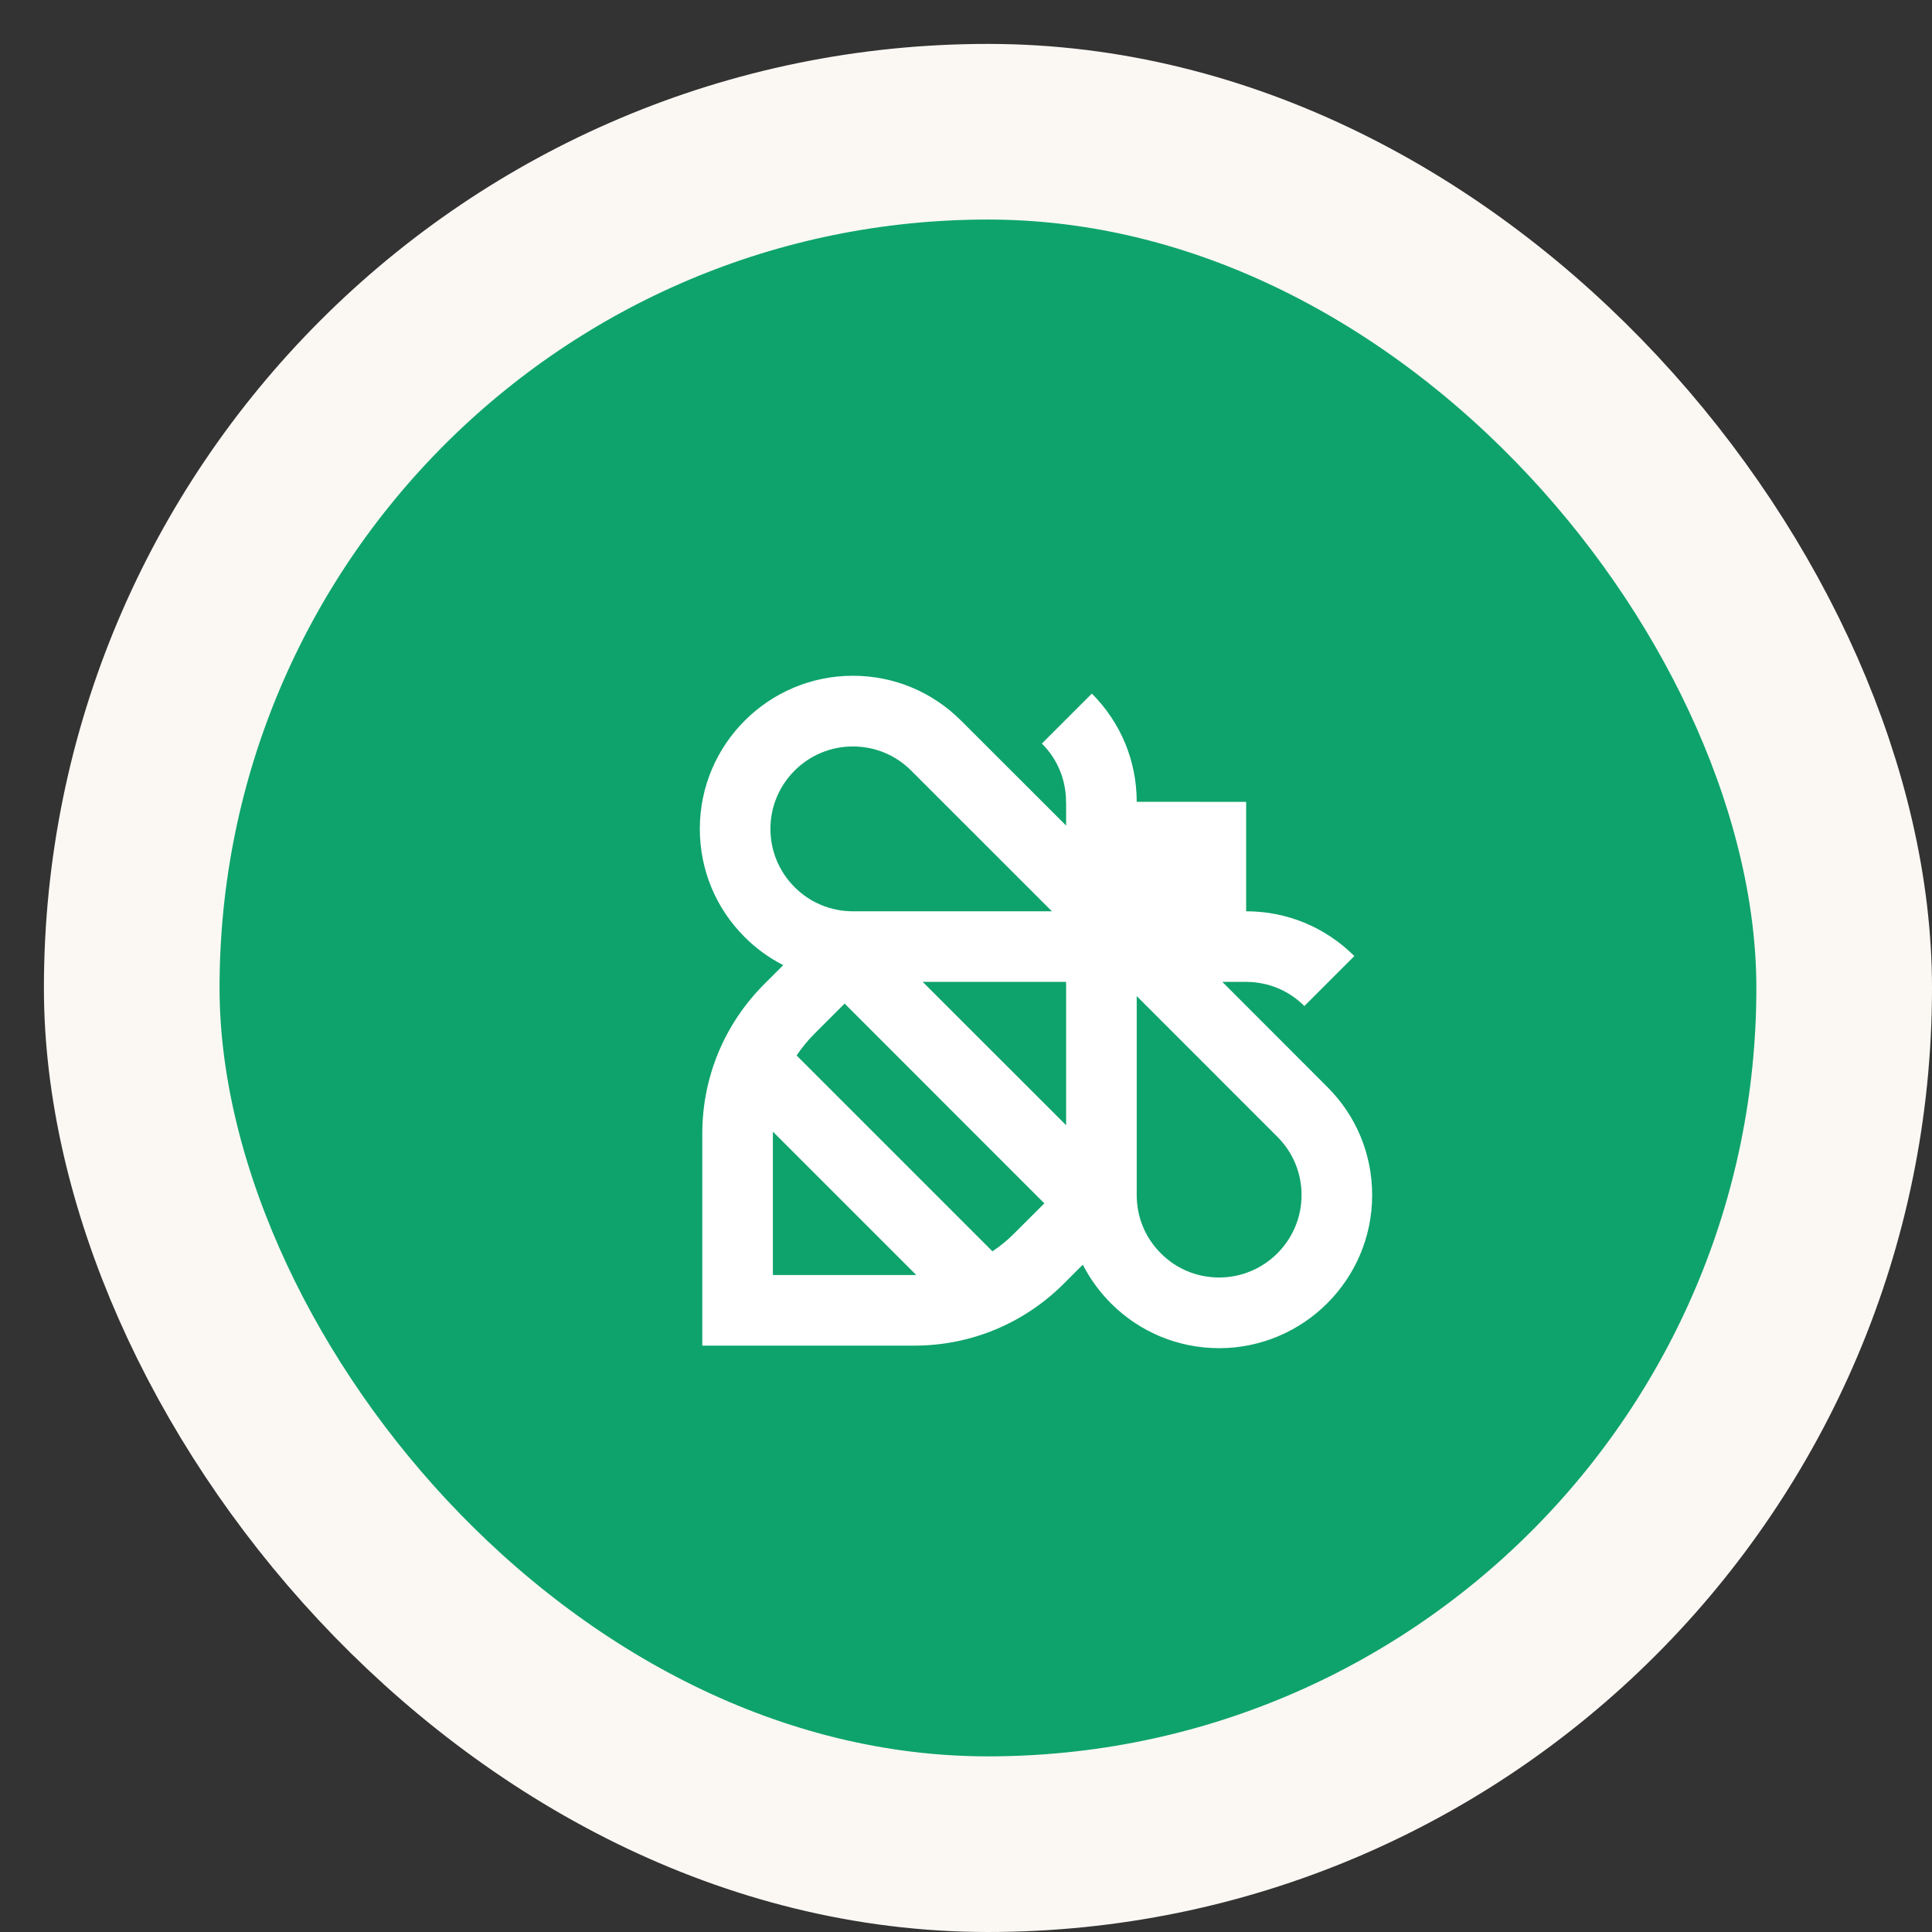 <svg width="22" height="22" viewBox="0 0 22 22" fill="none" xmlns="http://www.w3.org/2000/svg">
<rect x="0" y="0" width="22" height="22" fill="#333333" stroke="none"/>
<rect x="1.5" y="1.5" width="19.5" height="19.5" rx="9.75" fill="#0EA36C"/>
<path fill-rule="evenodd" clip-rule="evenodd" d="M13.882 14.547C13.632 14.547 13.396 14.45 13.219 14.272C13.041 14.095 12.944 13.859 12.944 13.608V11.343L14.546 12.945C14.723 13.122 14.821 13.358 14.821 13.608C14.821 14.126 14.4 14.547 13.882 14.547ZM12.14 12.813L10.507 11.181H12.14V12.813ZM11.546 14.048C11.472 14.123 11.39 14.19 11.301 14.249L9.071 12.019C9.13 11.931 9.197 11.849 9.272 11.774L9.618 11.428L11.892 13.703L11.546 14.048V14.048ZM10.409 14.519H8.801V12.911C8.801 12.903 8.802 12.895 8.802 12.887L10.433 14.518C10.425 14.518 10.417 14.519 10.409 14.519ZM8.773 9.438C8.773 8.921 9.194 8.5 9.712 8.5C9.962 8.5 10.198 8.597 10.375 8.774L11.978 10.377L9.712 10.377C9.461 10.377 9.225 10.279 9.048 10.102C8.871 9.924 8.773 9.689 8.773 9.438ZM15.114 12.377L13.919 11.181H14.189V11.181C14.44 11.181 14.676 11.278 14.853 11.456L15.422 10.887C15.093 10.558 14.655 10.377 14.19 10.377V9.131L12.944 9.13C12.944 8.665 12.762 8.227 12.433 7.898L11.864 8.467C12.042 8.644 12.139 8.88 12.139 9.131H12.14V9.401L10.944 8.206C10.615 7.877 10.177 7.695 9.712 7.695C8.751 7.695 7.969 8.477 7.969 9.438C7.969 9.903 8.15 10.341 8.479 10.67C8.608 10.799 8.756 10.907 8.919 10.99L8.704 11.205C8.248 11.661 7.997 12.267 7.997 12.911V15.323H10.409C11.053 15.323 11.659 15.072 12.115 14.616L12.33 14.401C12.413 14.563 12.521 14.711 12.65 14.841C12.979 15.17 13.417 15.351 13.882 15.352C14.843 15.351 15.625 14.57 15.625 13.609C15.625 13.143 15.444 12.706 15.114 12.377Z" fill="white"/>
<rect x="1.5" y="1.5" width="19.5" height="19.5" rx="9.75" stroke="#FBF8F4" stroke-width="2"/>
</svg>
